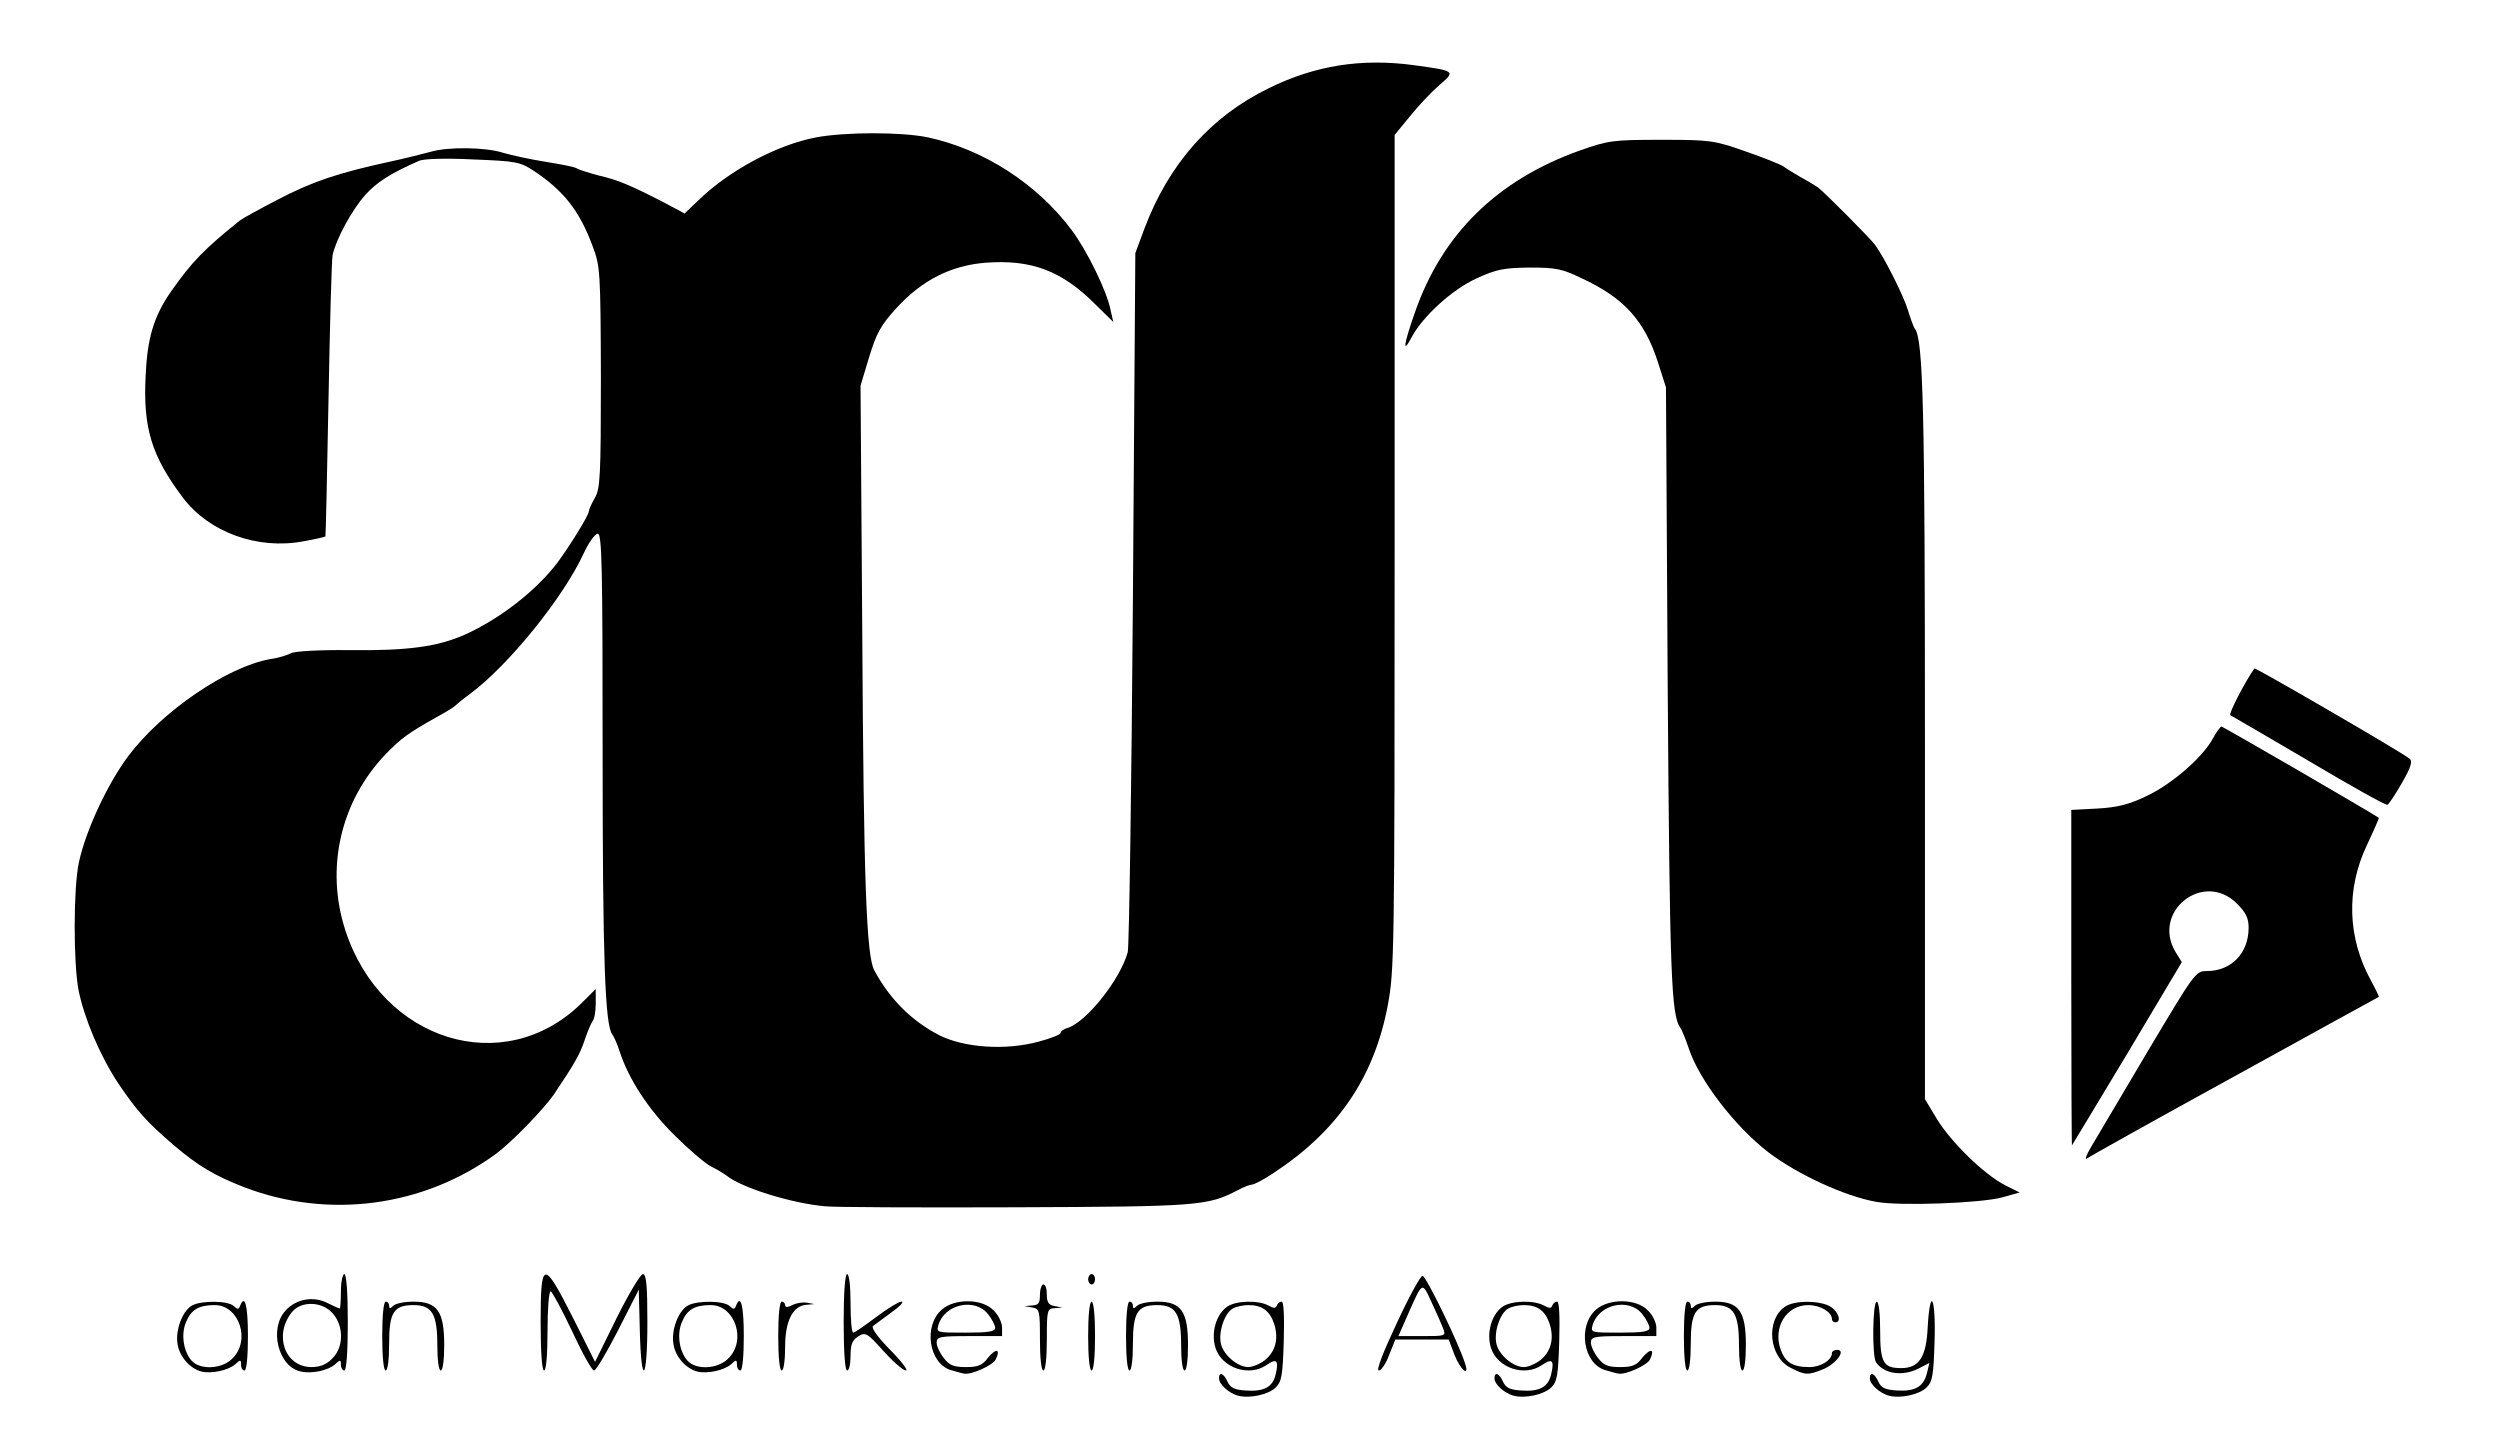 <?xml version="1.0" encoding="utf-8"?>
<!DOCTYPE svg PUBLIC "-//W3C//DTD SVG 1.0//EN" "http://www.w3.org/TR/2001/REC-SVG-20010904/DTD/svg10.dtd">
<svg version="1.0" xmlns="http://www.w3.org/2000/svg" width="726px" height="420px" viewBox="0 0 726 420" preserveAspectRatio="xMidYMid meet">
 <g fill="#000000">
  <path d="M359.5 405.3 c-2.6 -0.7 -5.5 -3.3 -5.5 -5 0 -2.1 1.4 -1.5 2.5 1 0.8 1.7 2 2.3 5.2 2.5 5.4 0.4 8 -1 8.8 -4.9 0.9 -3.9 0.2 -4.5 -2.7 -2.5 -5 3.5 -12.9 0.9 -14.8 -4.9 -1.4 -4.3 0.1 -9.7 3.3 -12 2.5 -1.8 9 -2 12 -0.4 1.6 0.9 2.2 0.9 2.5 0 0.2 -0.6 0.8 -1.1 1.4 -1.1 0.6 0 0.8 4.2 0.6 11.5 -0.3 9.9 -0.6 11.7 -2.3 13.4 -2.1 2.1 -7.6 3.3 -11 2.4z m7.8 -10.3 c3.1 -2.5 4.1 -6.2 2.7 -10.6 -1.3 -3.8 -3.5 -5.4 -7.5 -5.4 -1.4 0 -3.5 0.4 -4.5 1 -2.4 1.3 -4.3 7 -3.4 10.4 0.8 3.2 4.9 6.6 7.9 6.6 1.2 0 3.4 -0.9 4.8 -2z"/>
  <path d="M439.5 405.3 c-2.6 -0.7 -5.5 -3.3 -5.5 -5 0 -2.1 1.4 -1.5 2.5 1 0.8 1.7 2 2.3 5.2 2.5 5.4 0.4 8 -1 8.8 -4.9 0.9 -3.9 0.2 -4.5 -2.7 -2.5 -5 3.5 -12.9 0.9 -14.8 -4.9 -1.4 -4.3 0.1 -9.7 3.3 -12 2.5 -1.8 9 -2 12 -0.4 1.6 0.9 2.2 0.9 2.5 0 0.2 -0.6 0.8 -1.1 1.4 -1.1 0.6 0 0.8 4.2 0.6 11.5 -0.3 9.9 -0.6 11.7 -2.3 13.4 -2.1 2.1 -7.6 3.3 -11 2.4z m7.8 -10.3 c3.1 -2.5 4.1 -6.2 2.7 -10.6 -1.3 -3.8 -3.5 -5.4 -7.5 -5.4 -1.4 0 -3.5 0.4 -4.5 1 -2.4 1.3 -4.3 7 -3.4 10.4 0.8 3.2 4.9 6.6 7.9 6.6 1.2 0 3.4 -0.9 4.8 -2z"/>
  <path d="M548.5 405.3 c-2.6 -0.7 -5.5 -3.3 -5.5 -5 0 -2.1 1.4 -1.5 2.5 1 0.8 1.7 1.9 2.3 5.5 2.5 5.2 0.3 7.6 -1.1 8.6 -5.1 l0.7 -2.9 -3.1 1.6 c-4.7 2.4 -10.1 1.6 -12.4 -1.8 -1.2 -1.7 -1 -17.6 0.2 -17.6 0.6 0 1 3.5 1 8.4 0 9.3 0.9 10.9 6.1 10.9 5.2 0 7.3 -3.2 7.7 -11.8 0.7 -12.3 2.4 -8.8 2 4 -0.3 9.9 -0.6 11.7 -2.3 13.4 -2.1 2.1 -7.6 3.3 -11 2.4z"/>
  <path d="M58.5 398.3 c-3.2 -0.8 -6.3 -4.2 -6.9 -7.8 -0.8 -4.1 1.4 -9.9 4.2 -11.4 2.8 -1.5 10.5 -1.4 12.1 0.2 1.1 1 1.4 1 1.8 0 1.4 -3.7 2.3 -0.2 2.3 8.7 0 6 -0.4 10 -1 10 -0.5 0 -1 -0.7 -1 -1.7 0 -1.5 -0.2 -1.5 -1.7 -0.1 -2.1 1.8 -6.9 2.8 -9.8 2.1z m9 -3.8 c5.4 -5.3 1.9 -15.5 -5.1 -15.5 -4.7 0 -6.9 1.3 -8.4 5 -1.5 3.5 -0.7 8.6 1.7 11.2 2.5 2.7 8.8 2.4 11.8 -0.7z"/>
  <path d="M87.4 398.3 c-6.6 -1.3 -9.4 -12.5 -4.4 -17.8 3.1 -3.3 8 -4.2 12.1 -2.1 1.8 0.9 3.4 1.6 3.6 1.6 0.1 0 0.3 -2.2 0.3 -5 0 -2.7 0.5 -5 1 -5 0.6 0 1 5.3 1 14 0 8.7 -0.4 14 -1 14 -0.5 0 -1 -0.7 -1 -1.7 0 -1.5 -0.2 -1.5 -1.7 -0.1 -2 1.8 -6.7 2.8 -9.9 2.1z m9.1 -3.8 c3.3 -3.2 3.4 -9.3 0.2 -13 -3 -3.6 -9.2 -3.8 -11.9 -0.5 -5.4 6.7 -2.1 16 5.7 16 2.5 0 4.4 -0.8 6 -2.5z"/>
  <path d="M202.5 398.3 c-3.2 -0.8 -6.3 -4.2 -6.9 -7.8 -0.8 -4.1 1.4 -9.9 4.2 -11.4 2.8 -1.5 10.5 -1.4 12.1 0.2 1.1 1 1.4 1 1.8 0 1.4 -3.7 2.3 -0.2 2.3 8.7 0 6 -0.4 10 -1 10 -0.5 0 -1 -0.7 -1 -1.7 0 -1.5 -0.2 -1.5 -1.7 -0.1 -2.1 1.8 -6.9 2.8 -9.8 2.1z m9 -3.8 c5.4 -5.3 1.9 -15.5 -5.1 -15.5 -4.7 0 -6.9 1.3 -8.4 5 -1.5 3.5 -0.7 8.6 1.7 11.2 2.5 2.7 8.8 2.4 11.8 -0.7z"/>
  <path d="M276.2 397.9 c-6.5 -1.9 -8.1 -12.9 -2.7 -17.6 3.8 -3.3 11.7 -3.2 15 0.2 1.4 1.3 2.5 3.6 2.5 5 l0 2.5 -9.5 0 c-8.6 0 -9.5 0.2 -9.5 1.9 0 1 0.9 3 2.1 4.5 1.6 2.1 2.9 2.6 6.4 2.6 3.5 0 4.8 -0.5 6.4 -2.7 2.4 -2.9 3.8 -2.6 2.2 0.6 -0.9 1.6 -7 4.4 -9.1 4 -0.3 0 -2 -0.5 -3.8 -1z m12.8 -12.3 c0 -0.7 -0.9 -2.5 -2.1 -4 -3.8 -4.8 -12.6 -2.9 -14.4 3.2 -0.6 2.2 -0.5 2.2 7.9 2.2 6.6 0 8.6 -0.3 8.6 -1.4z"/>
  <path d="M466.2 397.9 c-6.5 -1.9 -8.1 -12.9 -2.7 -17.6 3.8 -3.3 11.7 -3.2 15 0.2 1.4 1.3 2.5 3.6 2.5 5 l0 2.5 -9.5 0 c-8.6 0 -9.5 0.2 -9.5 1.9 0 1 0.9 3 2.1 4.5 1.6 2.1 2.9 2.6 6.4 2.6 3.5 0 4.8 -0.5 6.4 -2.7 2.4 -2.9 3.8 -2.6 2.2 0.6 -0.9 1.6 -7 4.4 -9.1 4 -0.3 0 -2 -0.5 -3.8 -1z m12.8 -12.3 c0 -0.7 -0.9 -2.5 -2.1 -4 -3.8 -4.8 -12.6 -2.9 -14.4 3.2 -0.6 2.2 -0.5 2.2 7.9 2.2 6.6 0 8.6 -0.3 8.6 -1.4z"/>
  <path d="M520 397.2 c-6.3 -3.1 -7.3 -13.8 -1.7 -17.7 2.8 -2 10.6 -1.9 13.5 0.1 2.2 1.5 3 4.4 1.2 4.4 -0.5 0 -1 -0.4 -1 -0.9 0 -2.1 -3.4 -4.1 -6.9 -4.1 -6.3 0 -10.3 6.4 -8 12.9 1.3 3.7 3.5 5.1 8.3 5.1 3.3 0 6.6 -2 6.6 -4.1 0 -0.5 0.7 -0.9 1.5 -0.9 2.7 0 -0.2 4 -4 5.6 -4.4 1.8 -5.3 1.8 -9.5 -0.4z"/>
  <path d="M111 388 c0 -6 0.4 -10 1 -10 0.6 0 1 0.5 1 1.2 0 0.9 0.3 0.9 1.2 0 0.7 -0.7 3.3 -1.2 5.9 -1.2 6.9 0 8.9 2.8 8.9 12.6 0 4.3 -0.4 7.4 -1 7.4 -0.6 0 -1 -3.1 -1 -7.3 0 -9.1 -1.5 -11.7 -6.9 -11.7 -5.8 0 -7.1 2.1 -7.1 11.3 0 4.5 -0.4 7.7 -1 7.7 -0.6 0 -1 -4 -1 -10z"/>
  <path d="M157 384 c0 -18.2 0.8 -18.3 9.4 -1.3 l6.4 12.8 6.3 -12.8 c3.5 -7 6.9 -12.7 7.6 -12.7 1 0 1.3 3.4 1.3 14 0 17.3 -1.8 19.1 -2.2 2.3 l-0.3 -11.8 -6 11.8 c-3.3 6.4 -6.4 11.7 -7 11.7 -0.6 0 -3.5 -5.2 -6.4 -11.5 -3 -6.3 -5.8 -11.5 -6.2 -11.5 -0.5 0 -0.9 5.2 -0.9 11.5 0 7 -0.4 11.5 -1 11.5 -0.6 0 -1 -5.3 -1 -14z"/>
  <path d="M226 388 c0 -6 0.4 -10 1 -10 0.6 0 1 0.5 1 1 0 0.7 0.7 0.7 2.1 0 1.1 -0.6 3 -0.9 4.2 -0.7 l2.2 0.4 -2.2 0.2 c-4 0.2 -6.3 4.6 -6.3 12.2 0 3.9 -0.4 6.9 -1 6.9 -0.6 0 -1 -4 -1 -10z"/>
  <path d="M245 384 c0 -8.7 0.4 -14 1 -14 0.6 0 1 3.5 1 8.5 0 4.7 0.3 8.5 0.8 8.5 0.4 0 3.4 -2.1 6.6 -4.5 3.3 -2.5 6.6 -4.5 7.4 -4.5 0.8 0 -0.5 1.4 -2.9 3.1 -2.4 1.7 -4.8 3.6 -5.4 4 -0.5 0.6 1.4 3.2 5 6.9 3.3 3.3 5.3 6 4.6 6 -0.8 0 -3.7 -2.5 -6.5 -5.6 -4.8 -5.4 -5.3 -5.6 -7.4 -4.3 -1.7 1.1 -2.2 2.3 -2.2 5.6 0 2.4 -0.4 4.3 -1 4.3 -0.6 0 -1 -5.3 -1 -14z"/>
  <path d="M302 389.1 c0 -8.5 -0.1 -9 -2.2 -9.4 l-2.3 -0.4 2.3 -0.2 c1.8 -0.1 2.2 -0.7 2.2 -3.1 0 -1.6 0.5 -3 1 -3 0.6 0 1 1.3 1 2.9 0 2.3 0.5 3.1 2.3 3.4 l2.2 0.4 -2.2 0.2 c-2.2 0.1 -2.3 0.5 -2.3 9.1 0 5.3 -0.4 9 -1 9 -0.6 0 -1 -3.6 -1 -8.9z"/>
  <path d="M316 388 c0 -6 0.4 -10 1 -10 0.6 0 1 4 1 10 0 6 -0.4 10 -1 10 -0.6 0 -1 -4 -1 -10z"/>
  <path d="M327 388 c0 -6 0.4 -10 1 -10 0.6 0 1 0.5 1 1.2 0 0.9 0.3 0.9 1.2 0 0.7 -0.7 3.3 -1.2 5.9 -1.2 6.9 0 8.9 2.8 8.9 12.6 0 4.3 -0.4 7.4 -1 7.4 -0.6 0 -1 -3.1 -1 -7.3 0 -9.1 -1.5 -11.7 -6.9 -11.7 -5.8 0 -7.1 2.1 -7.1 11.3 0 4.5 -0.4 7.7 -1 7.7 -0.6 0 -1 -4 -1 -10z"/>
  <path d="M405.6 384.3 c3.5 -7.6 6.9 -13.8 7.5 -13.8 1 0 10.6 19.7 12.4 25.6 1.3 4 -1.4 1.7 -3.1 -2.6 l-1.7 -4.5 -7.8 0 -7.7 0 -1.8 4.5 c-0.9 2.5 -2.3 4.5 -3 4.5 -0.8 0 1.2 -5.2 5.2 -13.7z m13.5 1.5 c-0.5 -1.3 -2 -4.7 -3.4 -7.7 -2.8 -6 -2.5 -6.2 -7.1 4.2 l-2.5 5.7 6.9 0 c6.8 0 6.9 0 6.1 -2.2z"/>
  <path d="M489 388 c0 -6 0.4 -10 1 -10 0.6 0 1 0.5 1 1.2 0 0.9 0.3 0.9 1.2 0 0.7 -0.7 3.3 -1.2 5.9 -1.2 6.9 0 8.9 2.8 8.9 12.6 0 4.3 -0.4 7.4 -1 7.4 -0.6 0 -1 -3.1 -1 -7.3 0 -9.1 -1.5 -11.7 -6.9 -11.7 -5.8 0 -7.1 2.1 -7.1 11.3 0 4.5 -0.4 7.7 -1 7.7 -0.6 0 -1 -4 -1 -10z"/>
  <path d="M316 371.5 c0 -0.8 0.5 -1.5 1 -1.5 0.6 0 1 0.7 1 1.5 0 0.8 -0.4 1.5 -1 1.5 -0.5 0 -1 -0.7 -1 -1.5z"/>
  <path d="M239.5 350.3 c-9.8 -0.9 -24.2 -5.4 -28.5 -8.9 -0.8 -0.6 -2.9 -1.9 -4.6 -2.7 -1.7 -0.9 -6.5 -5 -10.6 -9.1 -7.5 -7.4 -13.2 -16.2 -15.8 -24.1 -0.7 -2.2 -1.7 -4.5 -2.2 -5.1 -2.1 -2.8 -2.8 -21.9 -2.8 -81.6 0 -54.6 -0.2 -63.8 -1.4 -63.8 -0.8 0 -2.6 2.5 -4 5.5 -5.9 12.9 -21.8 32.6 -33.1 41 -2.2 1.6 -4.2 3.3 -4.5 3.6 -0.3 0.3 -2.7 1.8 -5.3 3.2 -8.3 4.7 -10.1 6 -14.6 10.6 -13.2 13.7 -17.7 33.2 -11.8 51.3 10.5 32.2 46 43.2 68.5 21.2 l4.2 -4.2 0 4.2 c0 2.3 -0.4 4.6 -0.9 5.1 -0.4 0.6 -1.5 3 -2.3 5.5 -1.4 4.2 -2.9 6.8 -9 15.9 -3 4.3 -12.3 13.9 -16.8 17.2 -21.1 15.4 -48.6 19 -73 9.7 -8.7 -3.4 -13.3 -6.1 -20.5 -12.2 -7.9 -6.8 -10.6 -9.8 -16.1 -17.9 -5.3 -8 -9.9 -18.8 -11.6 -27.2 -1.5 -8 -1.5 -29.5 0.1 -37 2 -9.4 8.4 -23 14.4 -31 9.8 -13 28.7 -25.9 41.2 -28.1 2.2 -0.3 4.9 -1.1 6 -1.7 1.1 -0.6 8.3 -1 17 -0.9 17 0.2 25.6 -1 33.5 -4.5 10.2 -4.6 20.6 -12.7 26.8 -20.8 3.7 -5 9.2 -13.9 9.2 -15 0 -0.5 0.8 -2.3 1.8 -4 1.5 -2.7 1.7 -6.3 1.7 -35 -0.1 -30.7 -0.2 -32.2 -2.4 -38 -3.8 -10.3 -8.4 -16.1 -17.1 -21.9 -4 -2.6 -5.1 -2.8 -17.6 -3.3 -7.9 -0.4 -14.4 -0.2 -15.7 0.4 -8.4 3.7 -12.3 6.2 -15.7 10 -3.9 4.4 -8.4 12.8 -9.4 17.3 -0.3 1.4 -0.8 20.3 -1.2 42 -0.4 21.7 -0.8 39.6 -0.9 39.8 -0.1 0.1 -3 0.8 -6.4 1.4 -13.3 2.5 -27.4 -2.6 -35 -12.7 -9.1 -12.1 -11.6 -20.2 -10.8 -35.5 0.5 -11 2.4 -17.2 7.4 -24.4 6 -8.5 9.5 -12.2 20 -20.6 0.6 -0.5 5.5 -3.2 10.9 -6 10.1 -5.3 17.7 -7.8 32.4 -11 4.7 -1 10.1 -2.4 12 -2.9 4.9 -1.5 16.1 -1.4 21.2 0.3 2.4 0.7 7.9 1.9 12.3 2.6 4.4 0.7 8.5 1.5 9 1.9 0.6 0.4 3.5 1.3 6.5 2.1 5.6 1.3 9.1 2.8 19.2 8 l5.6 3 4.2 -4 c8.9 -8.6 22.8 -16 34 -18.1 8.5 -1.6 24.9 -1.6 32.5 0 16.2 3.5 31.7 13.5 41.7 26.9 4.5 6 10.3 17.9 11.3 23.2 l0.8 3.5 -5.3 -5.2 c-9.7 -9.7 -18.5 -13 -31.8 -12 -10.1 0.8 -18.5 5.1 -25.9 13.2 -4.5 4.9 -5.8 7.3 -7.9 14.2 l-2.5 8.3 0.5 71.7 c0.4 72.3 1.2 93.9 3.5 98.1 4.5 8.4 10.9 14.7 18.8 18.8 7.3 3.7 19.4 4.5 28.9 1.9 3.5 -0.9 6.4 -2.1 6.4 -2.5 0 -0.5 0.9 -1.2 2.1 -1.5 5.5 -1.8 15.3 -14.2 17.4 -22 0.4 -1.7 1.1 -48 1.5 -103 l0.7 -100 2.6 -7 c7.1 -18.9 19.3 -32.7 36.2 -40.9 13.4 -6.6 26.8 -8.7 41.9 -6.7 12.3 1.7 12.4 1.7 7.6 5.8 -2.2 1.9 -6.1 6 -8.5 9 l-4.5 5.5 0 121.1 c0 116.9 -0.1 121.6 -2 131.7 -4 21.1 -14.7 36.6 -33.4 48.8 -2.7 1.8 -5.4 3.2 -6 3.2 -0.6 0 -2.4 0.7 -4.1 1.6 -8.8 4.6 -11.3 4.8 -65 5 -28 0.1 -52.8 0 -55 -0.3z"/>
  <path d="M544.8 349 c-9.1 -1.6 -22.9 -8 -31.3 -14.4 -9.7 -7.5 -20.1 -21 -23.1 -30.2 -0.9 -2.7 -2 -5.3 -2.4 -5.9 -2.7 -3.6 -3.1 -15.3 -3.7 -99 l-0.5 -87 -2.3 -7.2 c-3.9 -12.2 -9.9 -18.8 -22.2 -24.5 -5.8 -2.8 -7.6 -3.1 -15.2 -3.1 -7.3 0.1 -9.6 0.5 -15.2 3.1 -7.1 3.2 -15.7 11 -19 17.2 -2.7 5.1 -2.3 2.1 1 -7.3 7.9 -22.7 23.8 -38.4 47.9 -47 8.3 -2.9 9.4 -3.1 23.7 -3.1 14.4 0 15.4 0.2 24.5 3.4 5.2 1.8 10.2 3.8 11 4.4 0.8 0.6 3.1 2 5 3.1 1.9 1 4.1 2.4 4.9 2.9 1.9 1.4 15.3 14.9 16.6 16.7 2.7 3.6 8.5 15.2 9.6 19.1 0.7 2.3 1.6 4.8 2 5.3 2.4 3.2 2.9 23.4 2.9 120.7 l0 103 3.5 5.8 c4.1 6.7 13.7 16.1 19.8 19.2 l4.2 2.1 -5 1.4 c-5.9 1.7 -30 2.6 -36.7 1.3z"/>
  <path d="M607.3 333 c1.5 -2.5 8.9 -15 16.4 -27.7 13.6 -22.8 13.9 -23.3 17.1 -23.3 7.2 0 12.2 -5.2 12.2 -12.6 0 -2.8 -0.8 -4.4 -3.4 -7 -9.7 -9.7 -24.9 2.3 -17.8 14.1 l1.8 2.9 -15.8 26.5 c-8.8 14.6 -16 26.6 -16.1 26.7 -0.1 0.1 -0.2 -21.7 -0.2 -48.6 l0 -48.8 7.6 -0.4 c5.7 -0.3 9.2 -1.2 14.2 -3.6 7.3 -3.4 16.3 -11.2 19.3 -16.7 1 -1.9 2.2 -3.5 2.5 -3.5 0.5 0 43.4 24.9 45.7 26.5 0.1 0.1 -1.4 3.6 -3.4 7.8 -6.2 13 -5.7 27.1 1.2 39.6 1.3 2.4 2.3 4.5 2.2 4.6 -0.2 0.1 -19 10.4 -41.8 23 -22.8 12.5 -42.1 23.3 -42.9 23.9 -0.8 0.6 -0.3 -0.9 1.2 -3.4z"/>
  <path d="M670.5 221 c-12.1 -7.1 -22.4 -13.1 -22.8 -13.3 -0.7 -0.2 4.4 -10 7 -13.6 0.2 -0.3 42.4 24.1 45 26.2 1 0.7 0.5 2.4 -2.2 7.1 -1.9 3.3 -3.8 6.2 -4.2 6.3 -0.5 0.2 -10.7 -5.5 -22.8 -12.7z"/>
 </g>
</svg>
